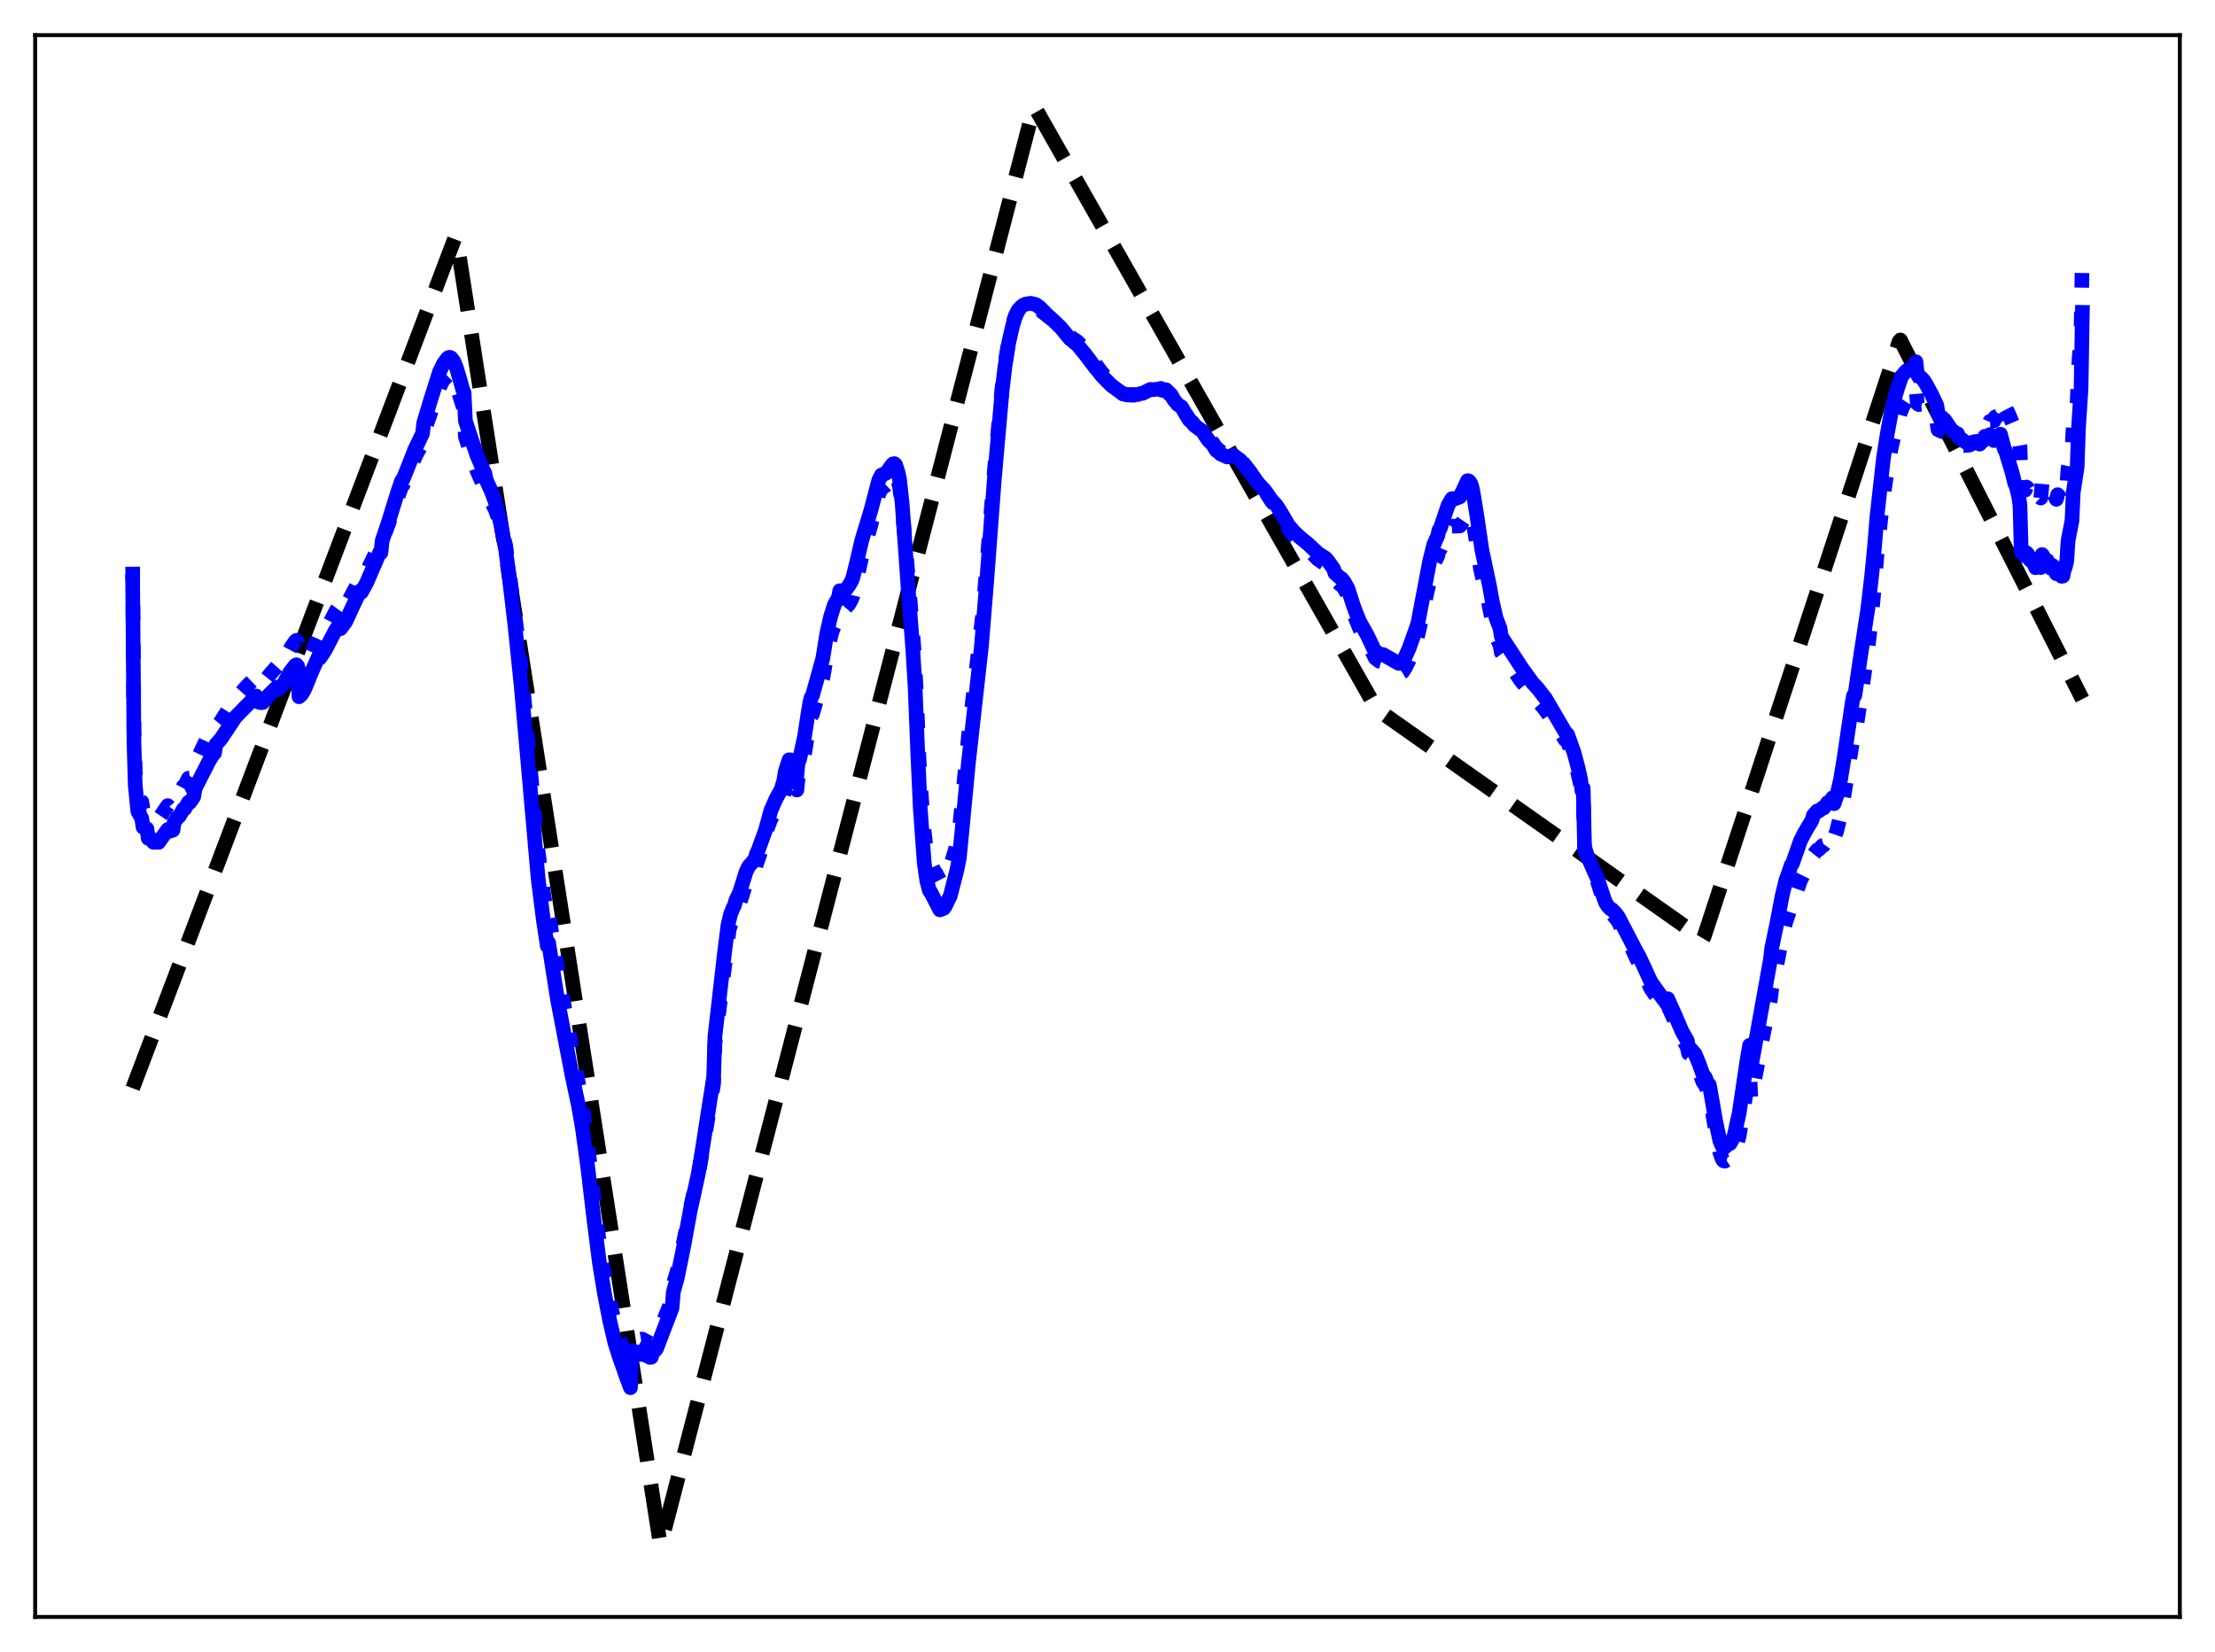 <?xml version="1.0" encoding="utf-8" standalone="no"?>
<!DOCTYPE svg PUBLIC "-//W3C//DTD SVG 1.1//EN"
  "http://www.w3.org/Graphics/SVG/1.1/DTD/svg11.dtd">
<svg xmlns:xlink="http://www.w3.org/1999/xlink" width="453.6pt" height="338.4pt" viewBox="0 0 453.6 338.4" xmlns="http://www.w3.org/2000/svg" version="1.1">
 <defs>
  <style type="text/css">*{stroke-linejoin: round; stroke-linecap: butt}</style>
 </defs>
 <g id="figure_1">
  <g id="patch_1">
   <path d="M 0 338.4 
L 453.6 338.4 
L 453.6 0 
L 0 0 
z
" style="fill: #ffffff"/>
  </g>
  <g id="axes_1">
   <g id="patch_2">
    <path d="M 7.2 331.2 
L 446.4 331.2 
L 446.4 7.2 
L 7.2 7.2 
z
" style="fill: #ffffff"/>
   </g>
   <g id="matplotlib.axis_1"/>
   <g id="matplotlib.axis_2"/>
   <g id="line2d_1">
    <path d="M 27.164 222.91 
L 93.177 48.68 
L 93.443 48.552 
L 135.233 316.473 
L 136.032 313.551 
L 211.628 22.263 
L 211.894 21.927 
L 281.9 145.222 
L 348.711 192.327 
L 348.977 191.87 
L 388.905 69.958 
L 389.171 69.631 
L 426.436 143.205 
L 426.436 143.205 
" clip-path="url(#pfaaa8ab261)" style="fill: none; stroke-dasharray: 11.1,4.8; stroke-dashoffset: 0; stroke: #000000; stroke-width: 3"/>
   </g>
   <g id="line2d_2">
    <path d="M 27.164 116.085 
L 27.43 149.529 
L 27.696 158.173 
L 28.228 163.064 
L 28.761 164.026 
L 29.027 164.23 
L 29.293 165.732 
L 29.559 165.675 
L 29.825 165.798 
L 30.092 165.797 
L 30.358 167.515 
L 31.156 167.49 
L 31.423 167.914 
L 32.487 167.74 
L 34.351 165.016 
L 34.617 165.313 
L 35.415 164.935 
L 35.948 163.663 
L 36.48 162.812 
L 36.746 162.581 
L 37.545 161.071 
L 37.811 160.943 
L 38.609 159.401 
L 38.876 159.371 
L 39.674 158.02 
L 39.94 156.498 
L 42.336 151.393 
L 43.933 148.77 
L 44.199 149.012 
L 45.264 147.724 
L 48.192 143.074 
L 48.458 142.933 
L 50.055 141.118 
L 50.854 140.243 
L 52.185 138.958 
L 52.451 138.739 
L 52.717 139.869 
L 53.249 139.997 
L 53.782 139.967 
L 54.314 139.348 
L 55.379 138.011 
L 56.71 136.514 
L 56.976 136.851 
L 58.041 135.615 
L 59.638 132.563 
L 60.436 131.398 
L 60.703 131.166 
L 60.969 131.419 
L 61.235 138.723 
L 61.767 138.231 
L 62.3 137.341 
L 63.098 135.477 
L 63.631 134.107 
L 65.228 130.545 
L 65.494 130.9 
L 66.559 129.407 
L 68.954 124.876 
L 69.487 124.137 
L 69.753 125.279 
L 70.551 124.475 
L 71.084 123.669 
L 73.745 118.642 
L 74.012 118.831 
L 75.076 117.136 
L 78.537 109.979 
L 79.335 107.945 
L 82.263 99.59 
L 82.529 99.351 
L 83.86 96.249 
L 85.191 93.182 
L 86.256 91.252 
L 86.522 90.646 
L 86.788 88.678 
L 87.853 85.51 
L 90.249 78.805 
L 90.781 77.823 
L 91.846 76.759 
L 92.112 76.77 
L 92.378 76.925 
L 92.911 77.674 
L 93.709 79.746 
L 95.04 83.947 
L 95.306 89.444 
L 96.371 92.682 
L 97.702 96.461 
L 98.767 98.848 
L 99.299 99.729 
L 99.565 100.946 
L 100.63 102.782 
L 101.428 104.385 
L 102.227 106.627 
L 103.025 109.58 
L 103.558 111.789 
L 106.22 132.023 
L 107.284 142.587 
L 109.946 172.453 
L 111.277 182.801 
L 112.076 187.866 
L 112.342 187.122 
L 114.471 200.178 
L 119.263 226.345 
L 120.327 234.253 
L 121.392 243.461 
L 122.723 254.518 
L 123.521 259.7 
L 124.852 266.635 
L 125.917 271.196 
L 126.716 273.806 
L 129.111 280.38 
L 129.377 273.223 
L 129.91 273.505 
L 130.176 273.756 
L 130.442 273.728 
L 131.241 274.337 
L 131.507 274.288 
L 132.838 275.011 
L 133.104 275.148 
L 133.37 275.16 
L 133.636 274.341 
L 134.169 273.918 
L 134.435 273.66 
L 136.298 269.492 
L 137.629 266.186 
L 137.895 263.012 
L 138.694 260.359 
L 140.025 254.245 
L 141.356 247.511 
L 143.219 239.452 
L 144.55 231.596 
L 145.082 228.332 
L 145.615 225.253 
L 146.147 221.889 
L 146.413 213.665 
L 149.341 190.328 
L 149.873 188.67 
L 151.471 185.033 
L 152.801 180.881 
L 153.334 179.769 
L 154.132 178.799 
L 154.665 177.988 
L 154.931 176.874 
L 155.463 175.405 
L 156.262 172.82 
L 157.06 169.929 
L 157.859 167.738 
L 158.924 166.039 
L 159.456 165.455 
L 159.988 164.434 
L 160.521 162.689 
L 160.787 161.03 
L 161.585 158.549 
L 161.852 158.595 
L 162.118 159.981 
L 162.65 161.235 
L 162.916 161.294 
L 163.183 161.817 
L 163.449 159.276 
L 163.715 158.92 
L 164.513 155.463 
L 164.78 154.294 
L 165.312 150.848 
L 165.844 147.654 
L 166.111 146.617 
L 166.377 146.298 
L 168.506 138.902 
L 169.571 132.647 
L 170.369 129.427 
L 171.168 127.367 
L 171.7 126.497 
L 171.967 125.06 
L 172.765 124.976 
L 173.83 123.758 
L 174.362 122.812 
L 174.628 122.139 
L 175.427 118.821 
L 176.492 113.97 
L 178.355 107.496 
L 179.952 101.197 
L 180.484 100.077 
L 181.283 99.53 
L 181.549 99.277 
L 183.146 96.942 
L 183.412 97.064 
L 183.679 97.627 
L 184.211 99.629 
L 184.743 103.759 
L 185.542 113.057 
L 186.34 122.559 
L 187.139 132.557 
L 187.671 142.104 
L 188.204 155.648 
L 189.002 167.927 
L 189.535 172.727 
L 190.067 175.661 
L 190.333 176.464 
L 190.865 177.428 
L 191.398 178.582 
L 191.664 178.846 
L 192.463 180.357 
L 193.261 179.979 
L 193.527 179.623 
L 194.06 178.495 
L 194.592 177.516 
L 195.657 173.999 
L 196.455 170.013 
L 196.988 164.696 
L 198.319 150.883 
L 201.247 125.798 
L 202.045 116.252 
L 203.642 96.305 
L 205.239 79.094 
L 205.772 74.778 
L 206.57 69.788 
L 207.369 66.352 
L 207.901 64.712 
L 208.433 63.652 
L 208.966 62.941 
L 209.498 62.572 
L 210.031 62.419 
L 211.095 62.389 
L 212.16 62.773 
L 213.491 63.88 
L 214.556 64.737 
L 216.153 65.862 
L 216.951 66.675 
L 219.347 69.122 
L 220.678 70.013 
L 222.009 71.441 
L 225.469 76.119 
L 226.268 77.059 
L 227.599 78.56 
L 229.994 80.645 
L 230.793 80.886 
L 231.591 80.932 
L 232.922 80.974 
L 233.455 80.788 
L 233.987 80.745 
L 235.584 79.963 
L 236.116 80.013 
L 237.447 79.859 
L 237.713 79.756 
L 237.98 79.955 
L 238.778 80.038 
L 239.843 81.052 
L 240.375 82.009 
L 241.44 83.161 
L 241.972 83.47 
L 242.771 84.831 
L 243.037 85.152 
L 243.569 86.012 
L 244.102 86.441 
L 244.634 87.107 
L 246.231 88.151 
L 246.764 88.993 
L 247.562 90.066 
L 248.361 90.699 
L 248.893 91.557 
L 249.692 92.27 
L 250.224 92.648 
L 250.49 92.707 
L 251.023 93.069 
L 251.289 93.226 
L 252.62 93.04 
L 253.951 93.995 
L 256.612 97.437 
L 258.209 99.525 
L 259.008 100.49 
L 260.339 102.6 
L 261.404 103.891 
L 262.468 105.725 
L 263.799 108.216 
L 264.864 109.625 
L 266.195 111.003 
L 267.26 111.965 
L 267.792 112.437 
L 269.921 114.575 
L 271.519 115.643 
L 272.051 116.315 
L 273.116 117.856 
L 273.382 118.728 
L 274.447 119.714 
L 274.713 119.844 
L 275.245 120.499 
L 276.044 121.945 
L 277.108 125.311 
L 277.641 126.779 
L 278.439 128.746 
L 280.036 131.591 
L 281.633 134.8 
L 282.432 135.43 
L 282.964 135.597 
L 283.231 135.631 
L 286.691 137.826 
L 286.957 137.79 
L 287.223 137.629 
L 287.756 136.857 
L 288.554 135.242 
L 289.885 131.996 
L 290.684 128.726 
L 292.281 121.088 
L 293.345 116.614 
L 293.878 114.965 
L 294.41 113.933 
L 294.676 112.771 
L 294.943 112.508 
L 296.273 109.353 
L 297.338 107.779 
L 298.137 107.767 
L 298.669 107.74 
L 298.935 107.749 
L 299.734 106.576 
L 300.532 105.103 
L 300.799 105.116 
L 301.065 105.354 
L 301.331 105.822 
L 301.863 108.118 
L 302.662 112.942 
L 303.194 116.583 
L 304.259 121.234 
L 304.791 123.278 
L 305.856 128.474 
L 306.388 130.458 
L 307.187 132.173 
L 307.453 133.668 
L 309.05 135.836 
L 310.115 137.444 
L 311.446 139.434 
L 312.511 140.716 
L 313.309 141.76 
L 314.374 143.008 
L 315.971 144.805 
L 317.036 146.26 
L 320.496 151.497 
L 321.028 151.997 
L 322.093 154.667 
L 323.158 158.489 
L 323.69 160.841 
L 323.956 163.017 
L 324.223 162.632 
L 324.489 173.963 
L 325.021 175.643 
L 326.086 178.128 
L 327.151 180.582 
L 328.215 183.944 
L 329.014 186.025 
L 329.812 187.01 
L 330.079 187.135 
L 330.877 188.043 
L 331.409 188.815 
L 332.74 191.435 
L 333.007 191.751 
L 333.805 193.433 
L 335.136 196.333 
L 335.935 197.766 
L 338.064 202.486 
L 339.927 205.212 
L 340.193 205.695 
L 340.726 206.127 
L 341.258 206.954 
L 341.524 205.948 
L 343.121 209.448 
L 344.452 212.555 
L 345.517 214.449 
L 345.783 215.758 
L 346.049 215.944 
L 347.38 217.879 
L 348.711 221.549 
L 349.244 222.357 
L 350.042 224.16 
L 350.575 227.178 
L 351.373 231.958 
L 352.172 235.989 
L 352.704 237.452 
L 352.97 237.784 
L 353.236 237.844 
L 353.503 237.655 
L 354.301 237.678 
L 355.1 236.755 
L 356.164 232.637 
L 357.761 222.69 
L 358.294 219.866 
L 358.56 225.172 
L 360.689 213.951 
L 362.02 207.297 
L 362.553 204.717 
L 362.819 202.618 
L 363.884 197.58 
L 364.948 191.975 
L 365.747 188.669 
L 366.279 187.151 
L 366.812 185.509 
L 367.078 185.069 
L 368.675 180.432 
L 369.473 178.812 
L 370.272 177.412 
L 371.071 176.033 
L 371.337 175.11 
L 372.135 174.099 
L 372.401 174.046 
L 372.934 173.534 
L 373.2 173.218 
L 373.466 173.144 
L 375.329 170.6 
L 375.596 171.75 
L 376.128 170.214 
L 376.927 166.947 
L 377.725 162.295 
L 379.322 152.138 
L 379.588 150.878 
L 379.855 150.961 
L 381.185 142.051 
L 382.516 132.895 
L 383.315 125.716 
L 383.847 120.082 
L 384.38 113.537 
L 385.444 103.518 
L 386.243 97.837 
L 387.308 91.641 
L 388.106 88.199 
L 388.372 87.54 
L 389.171 84.512 
L 389.703 83.197 
L 390.502 82.001 
L 391.3 81.463 
L 392.365 79.378 
L 392.631 82.629 
L 392.897 82.859 
L 393.43 82.799 
L 393.962 82.968 
L 394.495 83.41 
L 395.293 84.353 
L 396.092 85.463 
L 396.624 86.342 
L 396.89 88.028 
L 397.423 88.274 
L 398.221 88.57 
L 399.02 89.308 
L 399.818 90.175 
L 400.084 90.164 
L 400.617 90.334 
L 400.883 90.281 
L 401.149 90.971 
L 401.948 91.262 
L 403.279 91.181 
L 404.077 90.695 
L 404.609 90.081 
L 405.142 89.712 
L 405.408 89.804 
L 406.739 87.339 
L 407.271 86.908 
L 407.537 86.272 
L 408.07 86.252 
L 408.336 86.226 
L 408.602 85.411 
L 409.135 85.199 
L 409.401 84.822 
L 409.667 81.981 
L 410.199 82.891 
L 410.465 83.37 
L 410.732 83.583 
L 411.264 84.633 
L 413.127 88.967 
L 413.393 89.883 
L 413.66 91.384 
L 413.926 99.916 
L 414.192 99.827 
L 414.724 100.402 
L 414.991 99.768 
L 415.257 99.992 
L 415.789 101.016 
L 416.055 100.682 
L 416.854 102.259 
L 417.12 101.421 
L 417.386 101.505 
L 417.919 102.011 
L 418.185 99.095 
L 418.451 99.346 
L 418.983 100.477 
L 419.249 99.955 
L 419.782 100.857 
L 420.048 101.303 
L 420.314 100.81 
L 420.58 101.177 
L 421.113 102.273 
L 421.379 101.335 
L 421.645 101.605 
L 422.177 102.597 
L 422.444 102.449 
L 423.242 99.548 
L 423.508 95.875 
L 424.307 92.213 
L 424.573 87.104 
L 425.372 82.365 
L 425.638 75.519 
L 426.17 67.825 
L 426.436 51.76 
L 426.436 51.76 
" clip-path="url(#pfaaa8ab261)" style="fill: none; stroke-dasharray: 3,4.95; stroke-dashoffset: 0; stroke: #0000ff; stroke-width: 3"/>
   </g>
   <g id="line2d_3">
    <path d="M 27.164 119.091 
L 27.43 152.046 
L 27.696 160.87 
L 28.228 166.213 
L 29.027 167.628 
L 29.293 169.44 
L 29.559 169.476 
L 30.092 169.762 
L 30.358 171.729 
L 31.156 171.934 
L 31.423 172.536 
L 31.955 172.512 
L 32.487 172.541 
L 34.351 169.92 
L 34.617 170.297 
L 35.415 170.04 
L 35.681 168.414 
L 36.48 167.304 
L 36.746 167.145 
L 37.545 165.755 
L 37.811 165.691 
L 38.609 164.317 
L 38.876 164.362 
L 39.674 163.198 
L 39.94 161.508 
L 42.868 155.774 
L 43.667 154.477 
L 43.933 154.27 
L 44.199 152.527 
L 45.264 151.32 
L 48.192 146.915 
L 52.451 142.57 
L 52.717 143.724 
L 53.249 143.913 
L 53.782 143.913 
L 54.314 143.319 
L 55.113 142.303 
L 56.71 140.748 
L 56.976 141.255 
L 57.775 140.439 
L 58.041 140.165 
L 59.372 137.695 
L 60.436 136.331 
L 60.703 136.165 
L 60.969 136.472 
L 61.235 142.723 
L 61.767 142.237 
L 62.3 141.325 
L 63.098 139.461 
L 63.631 138.077 
L 65.228 134.483 
L 65.494 134.802 
L 66.559 133.232 
L 68.688 129.12 
L 69.487 127.934 
L 69.753 128.765 
L 70.817 127.303 
L 72.148 124.394 
L 73.745 121.034 
L 74.012 121.299 
L 75.076 119.386 
L 77.738 113.182 
L 78.004 113.222 
L 78.271 110.723 
L 79.335 107.617 
L 81.465 100.738 
L 82.263 98.437 
L 82.529 98.202 
L 83.86 94.884 
L 84.925 92.136 
L 86.522 88.822 
L 86.788 86.567 
L 88.119 82.15 
L 89.983 76.246 
L 90.781 74.553 
L 91.58 73.448 
L 91.846 73.24 
L 92.112 73.193 
L 92.378 73.3 
L 92.911 73.979 
L 93.443 75.257 
L 94.241 77.927 
L 94.774 79.859 
L 95.04 80.462 
L 95.306 86.199 
L 96.371 89.45 
L 97.702 93.332 
L 99.033 96.466 
L 99.299 96.946 
L 99.565 98.305 
L 100.63 100.64 
L 101.428 102.805 
L 102.493 107.126 
L 103.558 112.655 
L 104.356 118.818 
L 105.421 127.808 
L 106.752 140.73 
L 107.551 149.767 
L 110.212 180.052 
L 111.277 188.494 
L 112.076 193.756 
L 112.342 193.096 
L 114.205 204.916 
L 117.133 220.224 
L 118.464 226.475 
L 119.263 231.049 
L 120.327 238.809 
L 121.658 250.025 
L 122.723 258.44 
L 123.788 264.963 
L 124.852 270.472 
L 125.917 275.037 
L 126.716 277.568 
L 128.313 282.139 
L 129.111 284.255 
L 129.377 276.659 
L 129.91 276.846 
L 130.176 277.054 
L 130.442 276.961 
L 131.241 277.444 
L 131.507 277.343 
L 132.572 277.729 
L 133.104 278.037 
L 133.37 278.008 
L 133.636 277.125 
L 134.169 276.592 
L 134.435 276.269 
L 136.564 270.704 
L 137.629 267.911 
L 137.895 264.607 
L 138.694 261.791 
L 140.025 255.211 
L 141.356 247.936 
L 142.953 240.65 
L 143.485 237.676 
L 146.147 220.574 
L 146.413 212.243 
L 148.276 195.938 
L 149.075 189.543 
L 149.607 187.258 
L 150.14 185.936 
L 150.406 185.478 
L 150.672 184.474 
L 151.471 182.783 
L 152.801 178.526 
L 153.334 177.447 
L 154.132 176.567 
L 154.665 175.832 
L 154.931 174.828 
L 155.197 174.362 
L 156.794 169.946 
L 157.859 166.028 
L 158.924 163.61 
L 159.988 161.693 
L 160.521 159.883 
L 160.787 158.151 
L 161.585 155.64 
L 161.852 155.642 
L 162.118 157.018 
L 162.65 158.246 
L 162.916 158.273 
L 163.183 158.872 
L 163.449 156.025 
L 163.715 155.651 
L 164.513 151.972 
L 164.78 150.743 
L 165.312 147.189 
L 165.844 143.919 
L 166.111 142.85 
L 166.377 142.503 
L 168.506 134.829 
L 169.305 129.821 
L 170.103 126.275 
L 170.902 123.782 
L 171.7 122.458 
L 171.967 121.003 
L 172.765 121.026 
L 173.031 120.781 
L 173.297 120.688 
L 173.83 119.947 
L 174.362 119.069 
L 174.628 118.421 
L 175.427 115.214 
L 176.492 110.642 
L 178.355 104.499 
L 179.952 98.402 
L 180.484 97.314 
L 181.283 97.01 
L 181.549 96.857 
L 182.081 96.052 
L 182.614 95.286 
L 182.88 95.019 
L 183.146 94.968 
L 183.412 95.208 
L 183.945 96.88 
L 184.211 98.205 
L 184.743 103.095 
L 185.542 114.286 
L 186.074 121.975 
L 186.873 132.228 
L 187.405 140.782 
L 187.937 154.231 
L 188.47 165.776 
L 189.268 176.728 
L 189.801 180.422 
L 190.333 182.441 
L 190.599 182.739 
L 192.463 186.374 
L 192.995 186.181 
L 193.261 186.063 
L 193.527 185.731 
L 194.06 184.592 
L 194.592 183.531 
L 195.923 178.366 
L 196.455 175.746 
L 196.988 170.276 
L 198.319 156.251 
L 200.98 132.387 
L 202.045 119.273 
L 203.642 97.931 
L 205.239 79.84 
L 205.772 75.298 
L 206.57 70.21 
L 207.369 66.712 
L 207.901 64.964 
L 208.433 63.771 
L 208.966 62.984 
L 209.498 62.527 
L 210.031 62.286 
L 211.095 62.131 
L 212.16 62.402 
L 212.959 62.993 
L 214.822 64.893 
L 215.62 65.563 
L 217.217 67.093 
L 219.081 69.368 
L 220.678 70.668 
L 222.275 72.628 
L 224.404 75.45 
L 224.937 76.041 
L 225.469 76.756 
L 226.268 77.61 
L 227.599 78.949 
L 229.994 80.707 
L 231.059 80.827 
L 232.39 80.814 
L 232.922 80.839 
L 233.455 80.632 
L 233.987 80.577 
L 235.584 79.762 
L 236.116 79.819 
L 237.447 79.662 
L 237.713 79.553 
L 237.98 79.756 
L 238.778 79.831 
L 239.843 80.873 
L 240.375 81.86 
L 241.174 82.849 
L 241.972 83.366 
L 242.771 84.768 
L 243.037 85.096 
L 243.569 85.993 
L 244.102 86.448 
L 244.634 87.158 
L 245.965 88.124 
L 246.231 88.272 
L 246.764 89.154 
L 247.562 90.304 
L 248.361 91.032 
L 248.893 91.988 
L 249.159 92.326 
L 249.425 92.481 
L 249.958 92.988 
L 251.289 93.599 
L 252.353 93.329 
L 252.62 93.289 
L 253.951 94.239 
L 256.346 97.158 
L 257.677 99.035 
L 259.008 100.43 
L 260.339 102.37 
L 261.404 103.532 
L 262.468 105.218 
L 263.799 107.507 
L 264.864 108.795 
L 266.195 110.056 
L 267.26 110.933 
L 267.792 111.357 
L 269.921 113.35 
L 271.519 114.378 
L 272.051 115.033 
L 273.116 116.541 
L 273.382 117.4 
L 274.447 118.366 
L 274.713 118.494 
L 275.245 119.14 
L 276.044 120.576 
L 277.108 123.921 
L 277.641 125.379 
L 278.439 127.331 
L 280.036 130.183 
L 281.367 133.01 
L 281.9 133.573 
L 282.698 134.031 
L 283.231 134.074 
L 286.425 135.88 
L 286.957 135.761 
L 287.223 135.539 
L 287.756 134.61 
L 288.554 132.806 
L 290.151 128.323 
L 290.417 127.384 
L 292.813 114.779 
L 293.612 111.598 
L 294.144 110.344 
L 294.41 109.835 
L 294.676 108.598 
L 294.943 108.248 
L 296.54 103.514 
L 297.338 102.13 
L 297.871 102.19 
L 298.935 101.798 
L 299.734 100.176 
L 300.532 98.454 
L 300.799 98.518 
L 301.065 98.841 
L 301.331 99.385 
L 301.597 100.446 
L 302.396 105.323 
L 303.46 112.586 
L 305.057 120.176 
L 305.59 123.165 
L 306.388 126.624 
L 307.187 128.702 
L 307.453 130.395 
L 311.712 136.928 
L 313.841 139.859 
L 314.906 141.016 
L 316.503 143.068 
L 320.496 149.909 
L 321.028 150.471 
L 322.359 154.225 
L 323.158 157.251 
L 323.69 159.653 
L 323.956 161.951 
L 324.223 161.468 
L 324.489 173.462 
L 325.021 175.169 
L 326.086 177.641 
L 327.151 180.01 
L 327.949 182.439 
L 328.748 184.792 
L 329.28 185.645 
L 329.812 186.18 
L 330.079 186.278 
L 330.877 187.088 
L 331.409 187.816 
L 334.87 194.472 
L 335.668 195.905 
L 336.733 198.169 
L 338.064 201.092 
L 340.46 204.45 
L 340.992 205.085 
L 341.258 205.54 
L 341.524 204.573 
L 343.121 208.149 
L 344.452 211.261 
L 345.517 213.112 
L 345.783 214.517 
L 346.049 214.661 
L 347.114 215.87 
L 347.913 217.791 
L 348.711 220.025 
L 349.244 220.714 
L 349.776 222.14 
L 350.042 222.21 
L 350.575 225.144 
L 351.373 229.78 
L 352.172 233.572 
L 352.704 234.844 
L 352.97 235.059 
L 353.236 234.985 
L 353.769 234.495 
L 354.301 234.222 
L 355.1 232.795 
L 356.164 227.989 
L 357.761 217.202 
L 358.294 214.123 
L 358.56 218.805 
L 362.553 196.576 
L 362.819 194.209 
L 363.884 189.117 
L 364.948 183.525 
L 365.747 180.24 
L 366.279 178.791 
L 366.812 177.202 
L 367.078 176.867 
L 368.675 172.294 
L 369.473 170.703 
L 370.272 169.346 
L 371.071 168.015 
L 371.337 167.033 
L 372.135 166.122 
L 372.401 166.154 
L 372.934 165.765 
L 373.2 165.497 
L 373.466 165.51 
L 373.999 164.811 
L 374.265 164.411 
L 374.531 164.405 
L 375.329 163.384 
L 375.596 164.613 
L 376.128 163.051 
L 376.927 159.638 
L 377.725 154.731 
L 379.322 143.826 
L 379.588 142.46 
L 379.855 142.422 
L 380.919 135.06 
L 382.516 124.607 
L 383.315 117.72 
L 383.847 112.285 
L 384.38 105.798 
L 385.711 93.829 
L 386.509 88.719 
L 387.308 84.395 
L 388.106 81.172 
L 388.639 79.397 
L 389.437 77.061 
L 390.236 76.128 
L 390.502 75.865 
L 391.3 75.781 
L 391.833 75.168 
L 392.099 74.86 
L 392.365 74.11 
L 392.631 76.663 
L 392.897 77.053 
L 393.43 77.372 
L 393.962 77.93 
L 394.495 78.794 
L 395.559 80.768 
L 396.624 83.02 
L 396.89 84.813 
L 397.423 85.319 
L 398.221 85.976 
L 399.286 87.528 
L 399.818 88.312 
L 400.084 88.386 
L 400.617 88.791 
L 400.883 88.845 
L 401.149 89.571 
L 402.214 90.356 
L 403.012 90.86 
L 403.811 90.826 
L 404.077 90.808 
L 404.343 90.471 
L 405.142 90.394 
L 405.408 90.967 
L 405.94 90.37 
L 406.207 90.229 
L 406.473 89.367 
L 407.005 89.353 
L 407.271 89.57 
L 407.537 89.008 
L 407.804 89.299 
L 408.336 90.243 
L 408.602 89.451 
L 408.868 89.646 
L 409.135 89.997 
L 409.401 89.947 
L 409.667 88.937 
L 410.199 90.956 
L 410.465 92 
L 410.732 92.453 
L 412.063 96.843 
L 412.595 99.012 
L 412.861 99.53 
L 413.393 101.695 
L 413.66 103.461 
L 413.926 113.163 
L 414.192 113.142 
L 414.724 113.918 
L 414.991 113.224 
L 415.257 113.517 
L 415.789 114.769 
L 416.055 114.402 
L 416.854 116.282 
L 417.12 115.374 
L 417.386 115.526 
L 417.919 116.258 
L 418.185 113.598 
L 418.451 113.944 
L 418.983 115.393 
L 419.249 114.806 
L 419.782 115.913 
L 420.048 116.435 
L 420.314 115.828 
L 420.58 116.241 
L 421.113 117.513 
L 421.379 116.443 
L 421.645 116.804 
L 422.177 118.044 
L 422.444 118.01 
L 422.71 116.772 
L 422.976 116.064 
L 423.242 114.934 
L 423.508 110.74 
L 424.307 106.683 
L 424.573 100.879 
L 425.372 95.629 
L 425.638 87.754 
L 426.17 79.665 
L 426.436 63.983 
L 426.436 63.983 
" clip-path="url(#pfaaa8ab261)" style="fill: none; stroke: #0000ff; stroke-width: 3; stroke-linecap: square"/>
   </g>
   <g id="patch_3">
    <path d="M 7.2 331.2 
L 7.2 7.2 
" style="fill: none; stroke: #000000; stroke-width: 0.8; stroke-linejoin: miter; stroke-linecap: square"/>
   </g>
   <g id="patch_4">
    <path d="M 446.4 331.2 
L 446.4 7.2 
" style="fill: none; stroke: #000000; stroke-width: 0.8; stroke-linejoin: miter; stroke-linecap: square"/>
   </g>
   <g id="patch_5">
    <path d="M 7.2 331.2 
L 446.4 331.2 
" style="fill: none; stroke: #000000; stroke-width: 0.8; stroke-linejoin: miter; stroke-linecap: square"/>
   </g>
   <g id="patch_6">
    <path d="M 7.2 7.2 
L 446.4 7.2 
" style="fill: none; stroke: #000000; stroke-width: 0.8; stroke-linejoin: miter; stroke-linecap: square"/>
   </g>
  </g>
 </g>
 <defs>
  <clipPath id="pfaaa8ab261">
   <rect x="7.2" y="7.2" width="439.2" height="324"/>
  </clipPath>
 </defs>
</svg>
